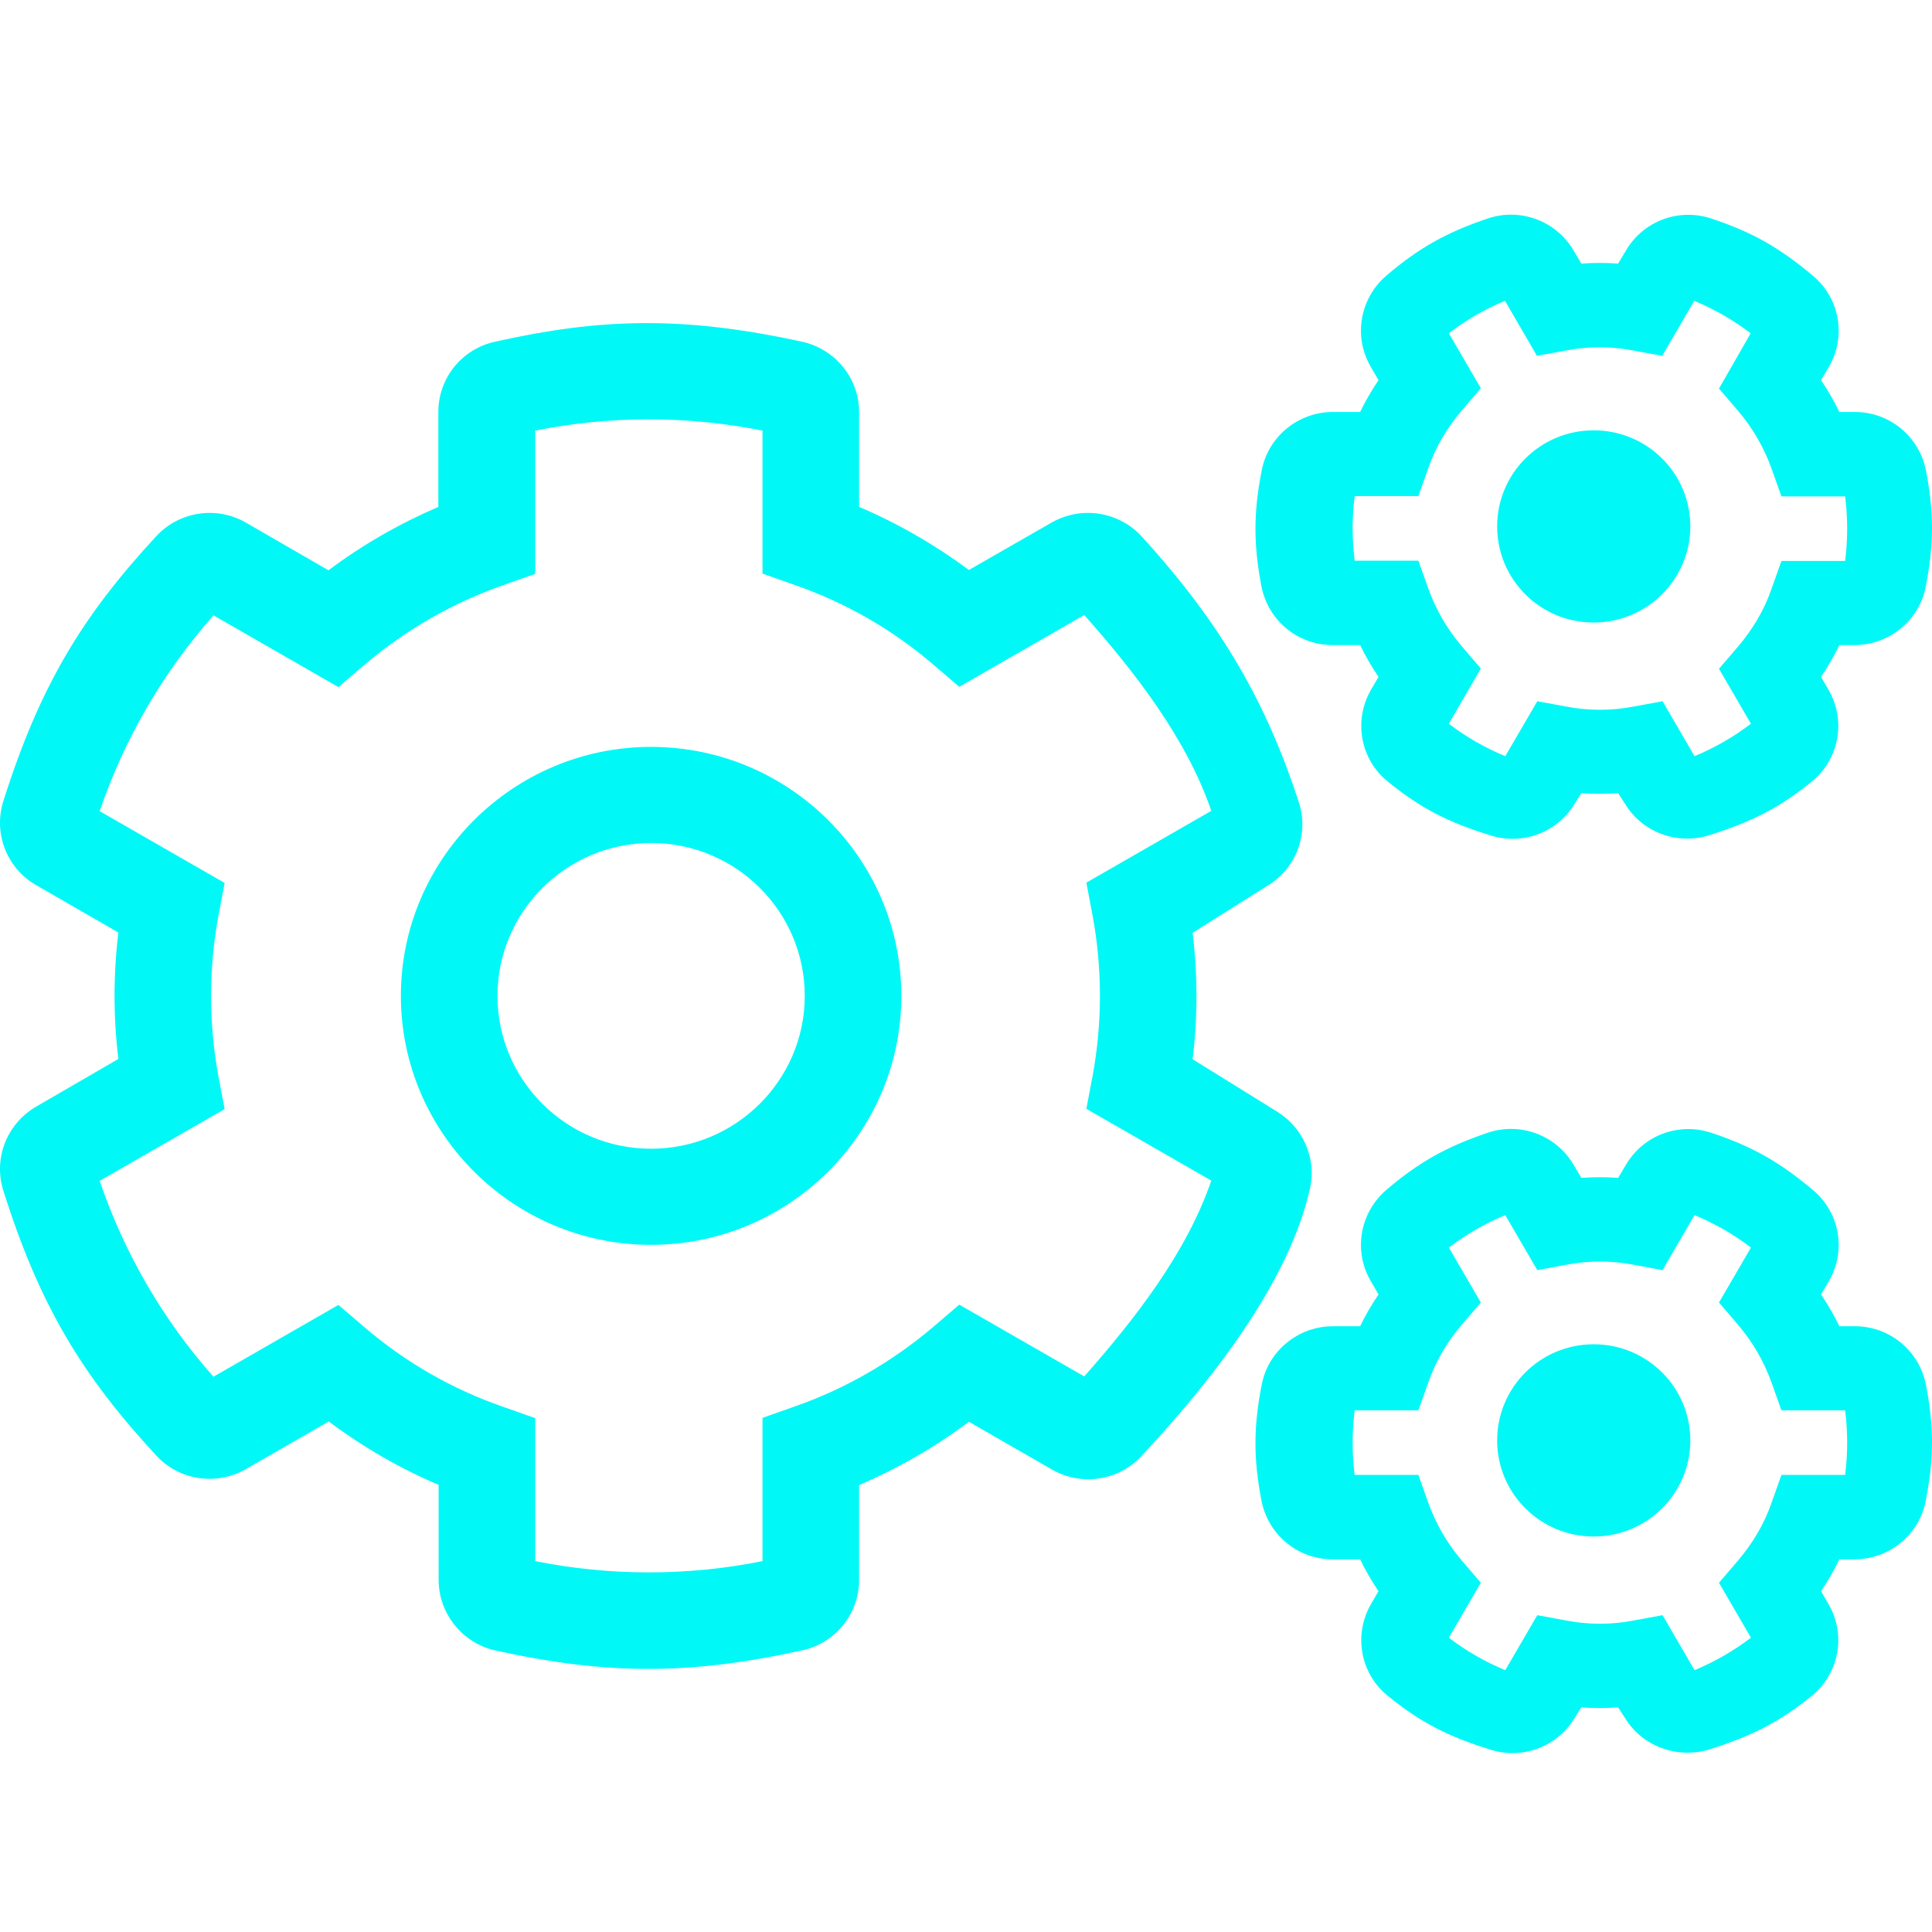<svg width="54" height="54" viewBox="0 0 54 54" fill="none" xmlns="http://www.w3.org/2000/svg">
<g id="svgexport-5">
<path id="Vector" d="M45.439 22.496L45.228 22.169C44.883 22.194 44.545 22.194 44.199 22.169L43.988 22.504C43.499 23.277 42.546 23.629 41.668 23.352C40.504 22.991 39.728 22.613 38.775 21.833C38.016 21.212 37.83 20.129 38.319 19.281L38.53 18.92C38.336 18.634 38.167 18.34 38.016 18.03H37.248C36.269 18.03 35.443 17.341 35.257 16.384C35.038 15.234 35.029 14.353 35.265 13.152C35.443 12.204 36.286 11.515 37.256 11.515H38.016C38.167 11.205 38.336 10.911 38.53 10.626L38.311 10.248C37.822 9.408 38.007 8.342 38.749 7.704C39.644 6.94 40.411 6.504 41.576 6.109C42.487 5.799 43.491 6.168 43.98 6.999L44.199 7.368C44.545 7.343 44.883 7.343 45.228 7.368L45.448 6.999C45.937 6.168 46.941 5.799 47.861 6.118C48.983 6.495 49.742 6.923 50.687 7.721C51.429 8.351 51.606 9.417 51.117 10.256L50.898 10.626C51.092 10.911 51.26 11.205 51.412 11.515H51.843C52.821 11.515 53.648 12.204 53.833 13.161C54.053 14.311 54.061 15.192 53.825 16.393C53.648 17.341 52.804 18.03 51.834 18.03H51.412C51.26 18.34 51.092 18.634 50.898 18.92L51.108 19.281C51.606 20.137 51.404 21.22 50.645 21.841C49.742 22.58 48.966 22.966 47.776 23.344C46.89 23.621 45.929 23.277 45.439 22.496ZM46.469 19.6L47.363 21.136C47.928 20.901 48.451 20.599 48.94 20.229L48.046 18.693L48.586 18.064C48.991 17.585 49.312 17.048 49.514 16.46L49.792 15.679H51.572C51.648 15.083 51.648 14.47 51.572 13.874H49.792L49.514 13.094C49.303 12.506 48.991 11.969 48.586 11.49L48.046 10.861L48.932 9.316C48.451 8.947 47.92 8.644 47.354 8.409L46.46 9.946L45.642 9.795C45.026 9.677 44.393 9.677 43.778 9.795L42.959 9.946L42.065 8.409C41.508 8.636 40.977 8.947 40.496 9.316L41.39 10.852L40.85 11.482C40.445 11.96 40.125 12.498 39.922 13.085L39.644 13.866H37.864C37.788 14.462 37.788 15.075 37.864 15.671H39.644L39.922 16.452C40.133 17.039 40.445 17.577 40.85 18.055L41.39 18.685L40.496 20.229C40.977 20.599 41.508 20.901 42.073 21.136L42.968 19.6L43.786 19.751C44.402 19.868 45.035 19.868 45.65 19.751L46.469 19.6ZM12.26 44.155V41.502C11.172 41.04 10.143 40.444 9.189 39.731L6.869 41.065C6.042 41.535 5.005 41.376 4.364 40.679C2.322 38.471 1.116 36.524 0.095 33.283C-0.192 32.385 0.188 31.411 1.006 30.933L3.309 29.598C3.166 28.423 3.166 27.239 3.309 26.064L1.006 24.737C0.188 24.267 -0.192 23.285 0.095 22.387C1.116 19.163 2.305 17.216 4.364 14.991C5.005 14.294 6.051 14.135 6.869 14.605L9.181 15.94C10.134 15.226 11.163 14.638 12.252 14.168V11.515C12.252 10.567 12.909 9.753 13.838 9.551C16.765 8.896 19.068 8.821 22.417 9.551C23.345 9.753 24.012 10.575 24.012 11.515V14.168C25.1 14.63 26.129 15.226 27.082 15.931L29.394 14.605C30.221 14.135 31.267 14.294 31.908 14.991C34.177 17.476 35.409 19.684 36.303 22.42C36.59 23.302 36.236 24.259 35.443 24.746L33.334 26.072C33.477 27.247 33.477 28.431 33.334 29.606L35.704 31.076C36.43 31.529 36.801 32.385 36.615 33.216C36.033 35.844 33.831 38.639 31.899 40.704C31.258 41.393 30.221 41.544 29.402 41.074L27.082 39.739C26.129 40.453 25.1 41.04 24.012 41.51V44.163C24.012 45.103 23.354 45.926 22.425 46.127C19.262 46.824 16.951 46.816 13.829 46.127C12.918 45.918 12.26 45.095 12.26 44.155ZM14.96 43.634C17.052 44.054 19.22 44.054 21.312 43.634V39.63L22.215 39.311C23.632 38.816 24.939 38.06 26.087 37.086L26.812 36.465L30.305 38.471C31.722 36.868 33.173 35.004 33.856 32.998L30.364 30.992L30.541 30.06C30.811 28.582 30.811 27.08 30.541 25.602L30.364 24.67L33.856 22.664C33.173 20.657 31.722 18.785 30.305 17.19L26.812 19.197L26.087 18.576C24.939 17.593 23.64 16.846 22.215 16.351L21.312 16.032V12.036C19.22 11.616 17.052 11.616 14.96 12.036V16.04L14.057 16.359C12.64 16.855 11.332 17.61 10.185 18.584L9.459 19.205L5.967 17.199C4.554 18.797 3.473 20.657 2.786 22.672L6.279 24.679L6.102 25.61C5.832 27.088 5.832 28.591 6.102 30.068L6.279 31L2.786 33.006C3.469 35.013 4.549 36.885 5.967 38.48L9.459 36.473L10.185 37.095C11.332 38.077 12.631 38.824 14.057 39.319L14.96 39.638V43.634ZM18.199 34.794C14.344 34.794 11.205 31.672 11.205 27.835C11.205 23.999 14.344 20.876 18.199 20.876C22.054 20.876 25.193 23.999 25.193 27.835C25.193 31.672 22.054 34.794 18.199 34.794ZM18.199 23.562C15.837 23.562 13.905 25.476 13.905 27.835C13.905 30.194 15.828 32.108 18.199 32.108C20.561 32.108 22.493 30.194 22.493 27.835C22.493 25.476 20.57 23.562 18.199 23.562ZM45.439 48.05L45.228 47.722C44.883 47.748 44.545 47.748 44.199 47.722L43.988 48.058C43.499 48.831 42.546 49.183 41.668 48.906C40.504 48.545 39.728 48.167 38.775 47.387C38.016 46.766 37.83 45.683 38.319 44.835L38.53 44.474C38.336 44.188 38.167 43.895 38.016 43.584H37.248C36.269 43.584 35.443 42.895 35.257 41.938C35.038 40.788 35.029 39.907 35.265 38.706C35.443 37.758 36.286 37.069 37.256 37.069H38.016C38.167 36.759 38.336 36.465 38.53 36.18L38.311 35.802C37.822 34.962 38.007 33.896 38.749 33.258C39.644 32.494 40.411 32.058 41.576 31.663C42.487 31.352 43.491 31.722 43.98 32.553L44.199 32.922C44.545 32.897 44.883 32.897 45.228 32.922L45.448 32.553C45.937 31.722 46.941 31.352 47.861 31.672C48.983 32.049 49.742 32.477 50.687 33.275C51.429 33.905 51.606 34.971 51.117 35.81L50.898 36.18C51.092 36.465 51.26 36.759 51.412 37.069H51.843C52.821 37.069 53.648 37.758 53.833 38.715C54.053 39.865 54.061 40.746 53.825 41.947C53.648 42.895 52.804 43.584 51.834 43.584H51.412C51.26 43.895 51.092 44.188 50.898 44.474L51.108 44.835C51.606 45.691 51.404 46.774 50.645 47.395C49.742 48.134 48.966 48.52 47.776 48.898C46.89 49.166 45.929 48.822 45.439 48.05ZM46.469 45.145L47.363 46.682C47.928 46.447 48.451 46.144 48.94 45.775L48.046 44.239L48.586 43.609C48.991 43.13 49.312 42.593 49.514 42.006L49.792 41.225H51.572C51.648 40.629 51.648 40.016 51.572 39.42H49.792L49.514 38.639C49.303 38.052 48.991 37.514 48.586 37.036L48.046 36.406L48.94 34.87C48.459 34.501 47.928 34.198 47.363 33.963L46.469 35.5L45.65 35.349C45.035 35.231 44.402 35.231 43.786 35.349L42.968 35.5L42.073 33.963C41.508 34.198 40.985 34.501 40.496 34.87L41.39 36.406L40.85 37.036C40.445 37.514 40.125 38.052 39.922 38.639L39.644 39.42H37.864C37.788 40.016 37.788 40.629 37.864 41.225H39.644L39.922 42.006C40.133 42.593 40.445 43.13 40.85 43.609L41.39 44.239L40.496 45.775C40.977 46.144 41.508 46.447 42.073 46.682L42.968 45.145L43.786 45.296C44.402 45.414 45.035 45.414 45.65 45.296L46.469 45.145ZM47.245 40.26C47.245 38.774 46.038 37.573 44.545 37.573C43.052 37.573 41.846 38.774 41.846 40.26C41.846 41.745 43.052 42.946 44.545 42.946C46.038 42.946 47.245 41.745 47.245 40.26ZM47.245 14.714C47.245 13.228 46.038 12.028 44.545 12.028C43.052 12.028 41.846 13.228 41.846 14.714C41.846 16.2 43.052 17.4 44.545 17.4C46.038 17.4 47.245 16.191 47.245 14.714Z" fill="#00F8F7"/>
</g>
</svg>
